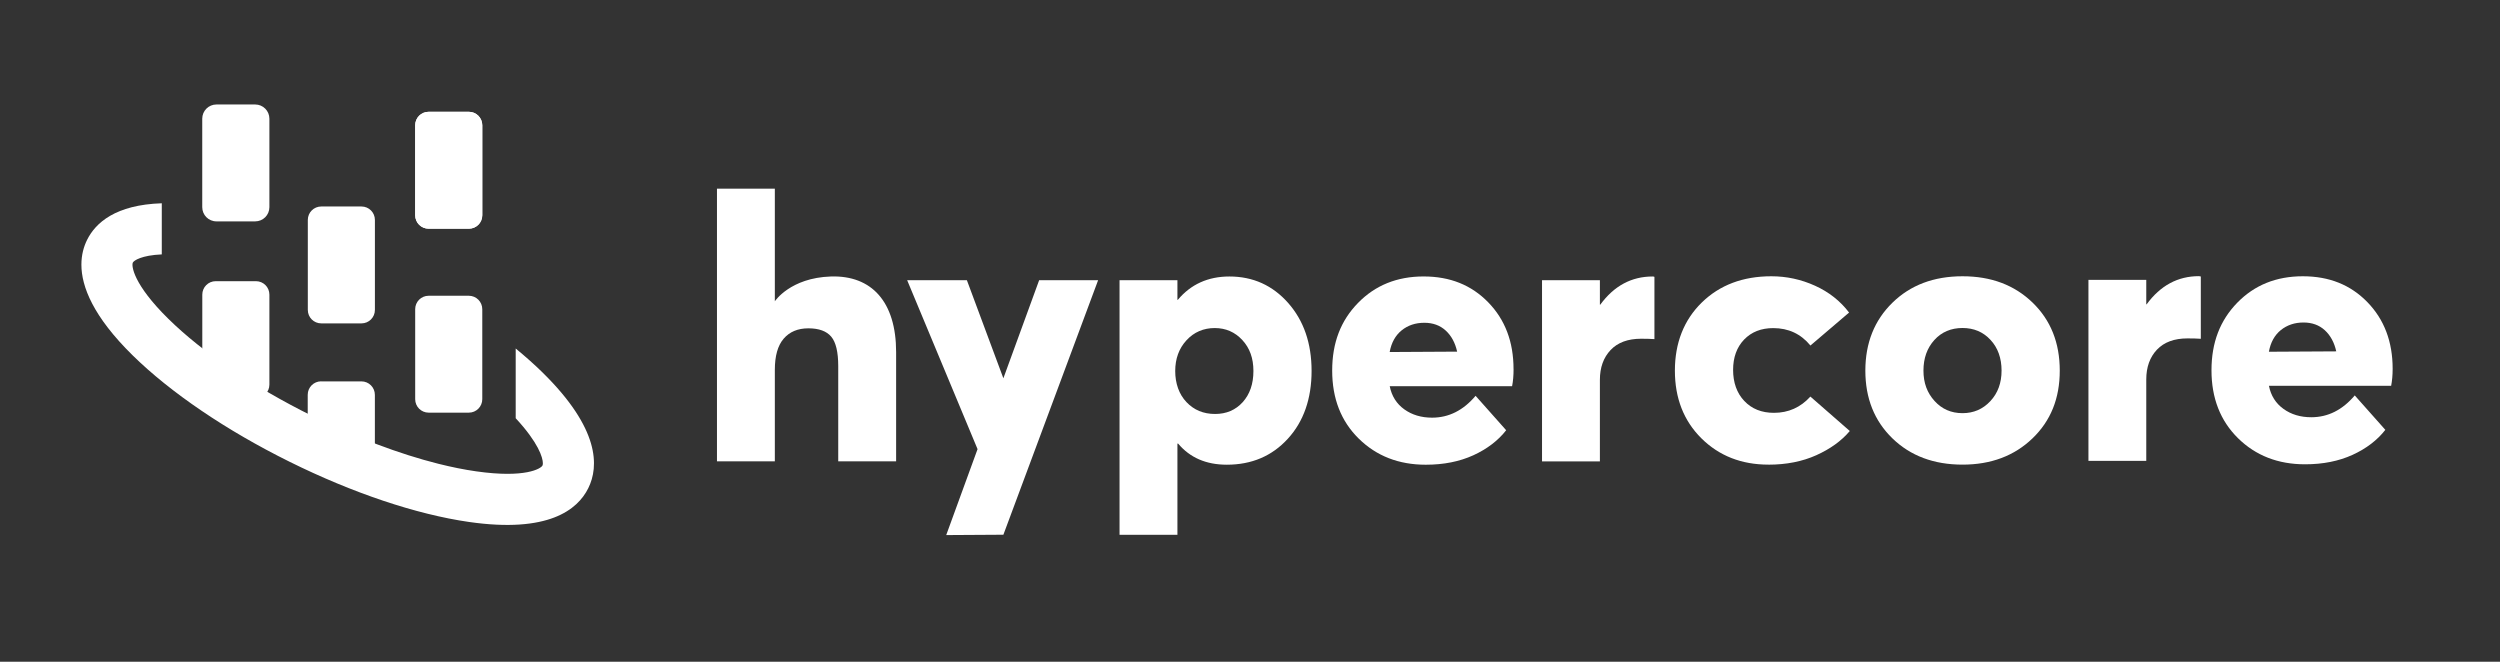 <svg width="136" height="36" viewBox="0 0 136 36" fill="none" xmlns="http://www.w3.org/2000/svg">
<rect x="0" y="0" width="136" height="36" fill="#333333" stroke="none"/>
<path d="M48.749 19.153C48.749 16.411 47.411 14.969 45.198 15.041C42.985 15.114 42.151 16.39 42.151 16.39V10.262H39.003V25.098H42.151V20.118C42.151 19.367 42.309 18.8 42.631 18.425C42.953 18.049 43.402 17.861 43.976 17.861C44.549 17.861 44.965 18.013 45.219 18.315C45.473 18.618 45.6 19.15 45.6 19.917V25.098H48.749V19.153Z" fill="white"/>
<path d="M56.53 15.242H59.738L54.584 29.089L51.474 29.108L53.179 24.433L49.349 15.242H52.598L54.586 20.585H54.581L56.53 15.242Z" fill="white"/>
<path d="M66.878 15.041C68.16 15.041 69.227 15.521 70.076 16.481C70.924 17.441 71.35 18.675 71.35 20.18C71.35 21.686 70.919 22.93 70.057 23.869C69.196 24.811 68.087 25.28 66.738 25.28C65.614 25.28 64.732 24.897 64.091 24.133H64.052V29.092H60.903V15.242H64.052V16.312H64.072C64.781 15.466 65.718 15.041 66.881 15.041M66.099 22.52C66.715 22.52 67.215 22.306 67.605 21.876C67.991 21.446 68.186 20.882 68.186 20.183C68.186 19.484 67.986 18.936 67.584 18.5C67.182 18.065 66.681 17.846 66.079 17.846C65.476 17.846 64.952 18.067 64.545 18.511C64.137 18.954 63.932 19.513 63.932 20.183C63.932 20.853 64.135 21.446 64.545 21.876C64.952 22.306 65.471 22.52 66.099 22.52Z" fill="white"/>
<path d="M82.338 20.081C82.338 20.431 82.312 20.739 82.258 21.008H75.601C75.707 21.545 75.972 21.965 76.392 22.267C76.813 22.57 77.319 22.721 77.906 22.721C78.814 22.721 79.603 22.325 80.272 21.532L81.936 23.405C81.495 23.968 80.901 24.422 80.15 24.767C79.4 25.108 78.539 25.281 77.563 25.281C76.091 25.281 74.877 24.806 73.914 23.859C72.951 22.912 72.471 21.678 72.471 20.16C72.471 18.641 72.938 17.441 73.875 16.481C74.809 15.521 76.001 15.039 77.444 15.039C78.887 15.039 80.047 15.508 80.963 16.45C81.879 17.392 82.336 18.6 82.336 20.079M77.483 17.559C77 17.559 76.59 17.697 76.25 17.971C75.91 18.247 75.692 18.639 75.598 19.15L79.268 19.129C79.162 18.647 78.954 18.263 78.645 17.981C78.339 17.7 77.95 17.559 77.483 17.559Z" fill="white"/>
<path d="M89.899 15.041C89.954 15.041 89.985 15.049 90.001 15.062V18.448C89.814 18.435 89.572 18.427 89.279 18.427C88.558 18.427 88.002 18.633 87.615 19.043C87.229 19.453 87.034 19.993 87.034 20.666V25.1H83.886V15.242H87.034V16.573H87.055C87.802 15.553 88.752 15.041 89.902 15.041" fill="white"/>
<path d="M96.204 25.276C94.735 25.276 93.52 24.798 92.557 23.846C91.597 22.894 91.114 21.665 91.114 20.163C91.114 18.66 91.602 17.41 92.576 16.458C93.551 15.506 94.813 15.029 96.362 15.029C97.19 15.029 97.982 15.201 98.737 15.543C99.492 15.884 100.11 16.372 100.59 17.003L98.488 18.796C97.966 18.164 97.294 17.849 96.463 17.849C95.809 17.849 95.282 18.057 94.88 18.472C94.481 18.889 94.281 19.44 94.281 20.123C94.281 20.807 94.483 21.386 94.891 21.814C95.298 22.244 95.835 22.458 96.502 22.458C97.291 22.458 97.951 22.163 98.485 21.574L100.629 23.447C100.175 23.984 99.567 24.422 98.807 24.764C98.047 25.106 97.177 25.278 96.204 25.278" fill="white"/>
<path d="M106.761 25.276C105.199 25.276 103.927 24.798 102.946 23.846C101.965 22.894 101.475 21.665 101.475 20.163C101.475 18.66 101.965 17.429 102.946 16.469C103.927 15.509 105.199 15.029 106.761 15.029C108.324 15.029 109.58 15.506 110.569 16.458C111.558 17.413 112.051 18.647 112.051 20.163C112.051 21.678 111.558 22.894 110.569 23.846C109.58 24.798 108.311 25.276 106.761 25.276ZM106.761 22.476C107.361 22.476 107.867 22.26 108.275 21.822C108.682 21.386 108.885 20.833 108.885 20.16C108.885 19.487 108.685 18.918 108.282 18.488C107.883 18.057 107.374 17.843 106.759 17.843C106.144 17.843 105.619 18.062 105.228 18.498C104.833 18.934 104.636 19.489 104.636 20.16C104.636 20.83 104.836 21.368 105.238 21.811C105.638 22.255 106.146 22.476 106.761 22.476Z" fill="white"/>
<path d="M119.622 15.025C119.674 15.025 119.708 15.033 119.724 15.046V18.43C119.537 18.417 119.295 18.409 119.002 18.409C118.28 18.409 117.728 18.612 117.338 19.022C116.952 19.431 116.757 19.971 116.757 20.642V25.071H113.611V15.226H116.757V16.554H116.778C117.525 15.534 118.473 15.023 119.622 15.023" fill="white"/>
<path d="M130.16 20.061C130.16 20.41 130.131 20.718 130.079 20.987H123.43C123.536 21.524 123.801 21.942 124.221 22.244C124.642 22.547 125.145 22.698 125.734 22.698C126.643 22.698 127.429 22.302 128.099 21.511L129.762 23.384C129.321 23.948 128.727 24.402 127.979 24.744C127.232 25.085 126.37 25.258 125.394 25.258C123.925 25.258 122.711 24.785 121.748 23.838C120.787 22.891 120.305 21.66 120.305 20.145C120.305 18.629 120.772 17.429 121.706 16.469C122.641 15.509 123.829 15.029 125.272 15.029C126.715 15.029 127.873 15.498 128.787 16.438C129.7 17.377 130.16 18.584 130.16 20.061ZM125.311 17.544C124.831 17.544 124.421 17.682 124.078 17.956C123.738 18.232 123.52 18.624 123.427 19.135L127.092 19.114C126.985 18.631 126.778 18.248 126.471 17.966C126.163 17.684 125.776 17.544 125.309 17.544" fill="white"/>
<path d="M17.474 20.747H19.662C20.066 20.747 20.393 21.074 20.393 21.479V24.301C20.393 24.825 19.86 25.183 19.379 24.979C18.64 24.667 17.893 24.325 17.144 23.951C16.897 23.827 16.74 23.572 16.74 23.294V21.476C16.74 21.072 17.067 20.744 17.471 20.744" fill="white"/>
<path d="M25.505 16.089H23.317C22.913 16.089 22.586 16.417 22.586 16.821V21.716C22.586 22.121 22.913 22.448 23.317 22.448H25.505C25.909 22.448 26.236 22.121 26.236 21.716V16.821C26.236 16.417 25.909 16.089 25.505 16.089Z" fill="white"/>
<path d="M25.505 6.082H23.317C22.913 6.082 22.586 6.41 22.586 6.814V11.709C22.586 12.114 22.913 12.441 23.317 12.441H25.505C25.909 12.441 26.236 12.114 26.236 11.709V6.814C26.236 6.41 25.909 6.082 25.505 6.082Z" fill="white"/>
<path d="M25.505 6.082H23.317C22.913 6.082 22.586 6.41 22.586 6.814V11.709C22.586 12.114 22.913 12.441 23.317 12.441H25.505C25.909 12.441 26.236 12.114 26.236 11.709V6.814C26.236 6.41 25.909 6.082 25.505 6.082Z" fill="white"/>
<path d="M19.664 11.233H17.476C17.072 11.233 16.745 11.56 16.745 11.965V16.86C16.745 17.265 17.072 17.592 17.476 17.592H19.664C20.069 17.592 20.395 17.265 20.395 16.86V11.965C20.395 11.56 20.069 11.233 19.664 11.233Z" fill="white"/>
<path d="M13.924 15.296H11.736C11.332 15.296 11.005 15.623 11.005 16.028V20.923C11.005 21.328 11.332 21.655 11.736 21.655H13.924C14.328 21.655 14.655 21.328 14.655 20.923V16.028C14.655 15.623 14.328 15.296 13.924 15.296Z" fill="white"/>
<path d="M13.883 5.684H11.774C11.347 5.684 11.002 6.03 11.002 6.458V11.27C11.002 11.698 11.347 12.043 11.774 12.043H13.883C14.31 12.043 14.655 11.698 14.655 11.27V6.458C14.655 6.03 14.31 5.684 13.883 5.684Z" fill="white"/>
<path d="M8.801 13.839C7.7 13.888 7.283 14.171 7.226 14.285C7.146 14.45 7.234 15.452 9.162 17.347C11.02 19.174 13.795 21.048 16.974 22.623C19.351 23.801 21.721 24.695 23.845 25.229C24.563 25.409 25.253 25.549 25.905 25.641C28.579 26.025 29.429 25.489 29.511 25.324C29.521 25.301 29.532 25.262 29.532 25.203C29.532 24.894 29.29 24.084 28.054 22.752V18.958C28.584 19.396 29.079 19.834 29.524 20.272C32.631 23.327 32.587 25.376 32.003 26.556C31.419 27.737 29.82 29.015 25.511 28.394C22.648 27.982 19.181 26.819 15.744 25.115C12.307 23.412 9.278 21.357 7.216 19.331C5.071 17.223 4.428 15.591 4.428 14.398C4.428 13.862 4.556 13.416 4.737 13.05C5.195 12.125 6.279 11.14 8.801 11.058V13.839Z" fill="white"/>
</svg>
